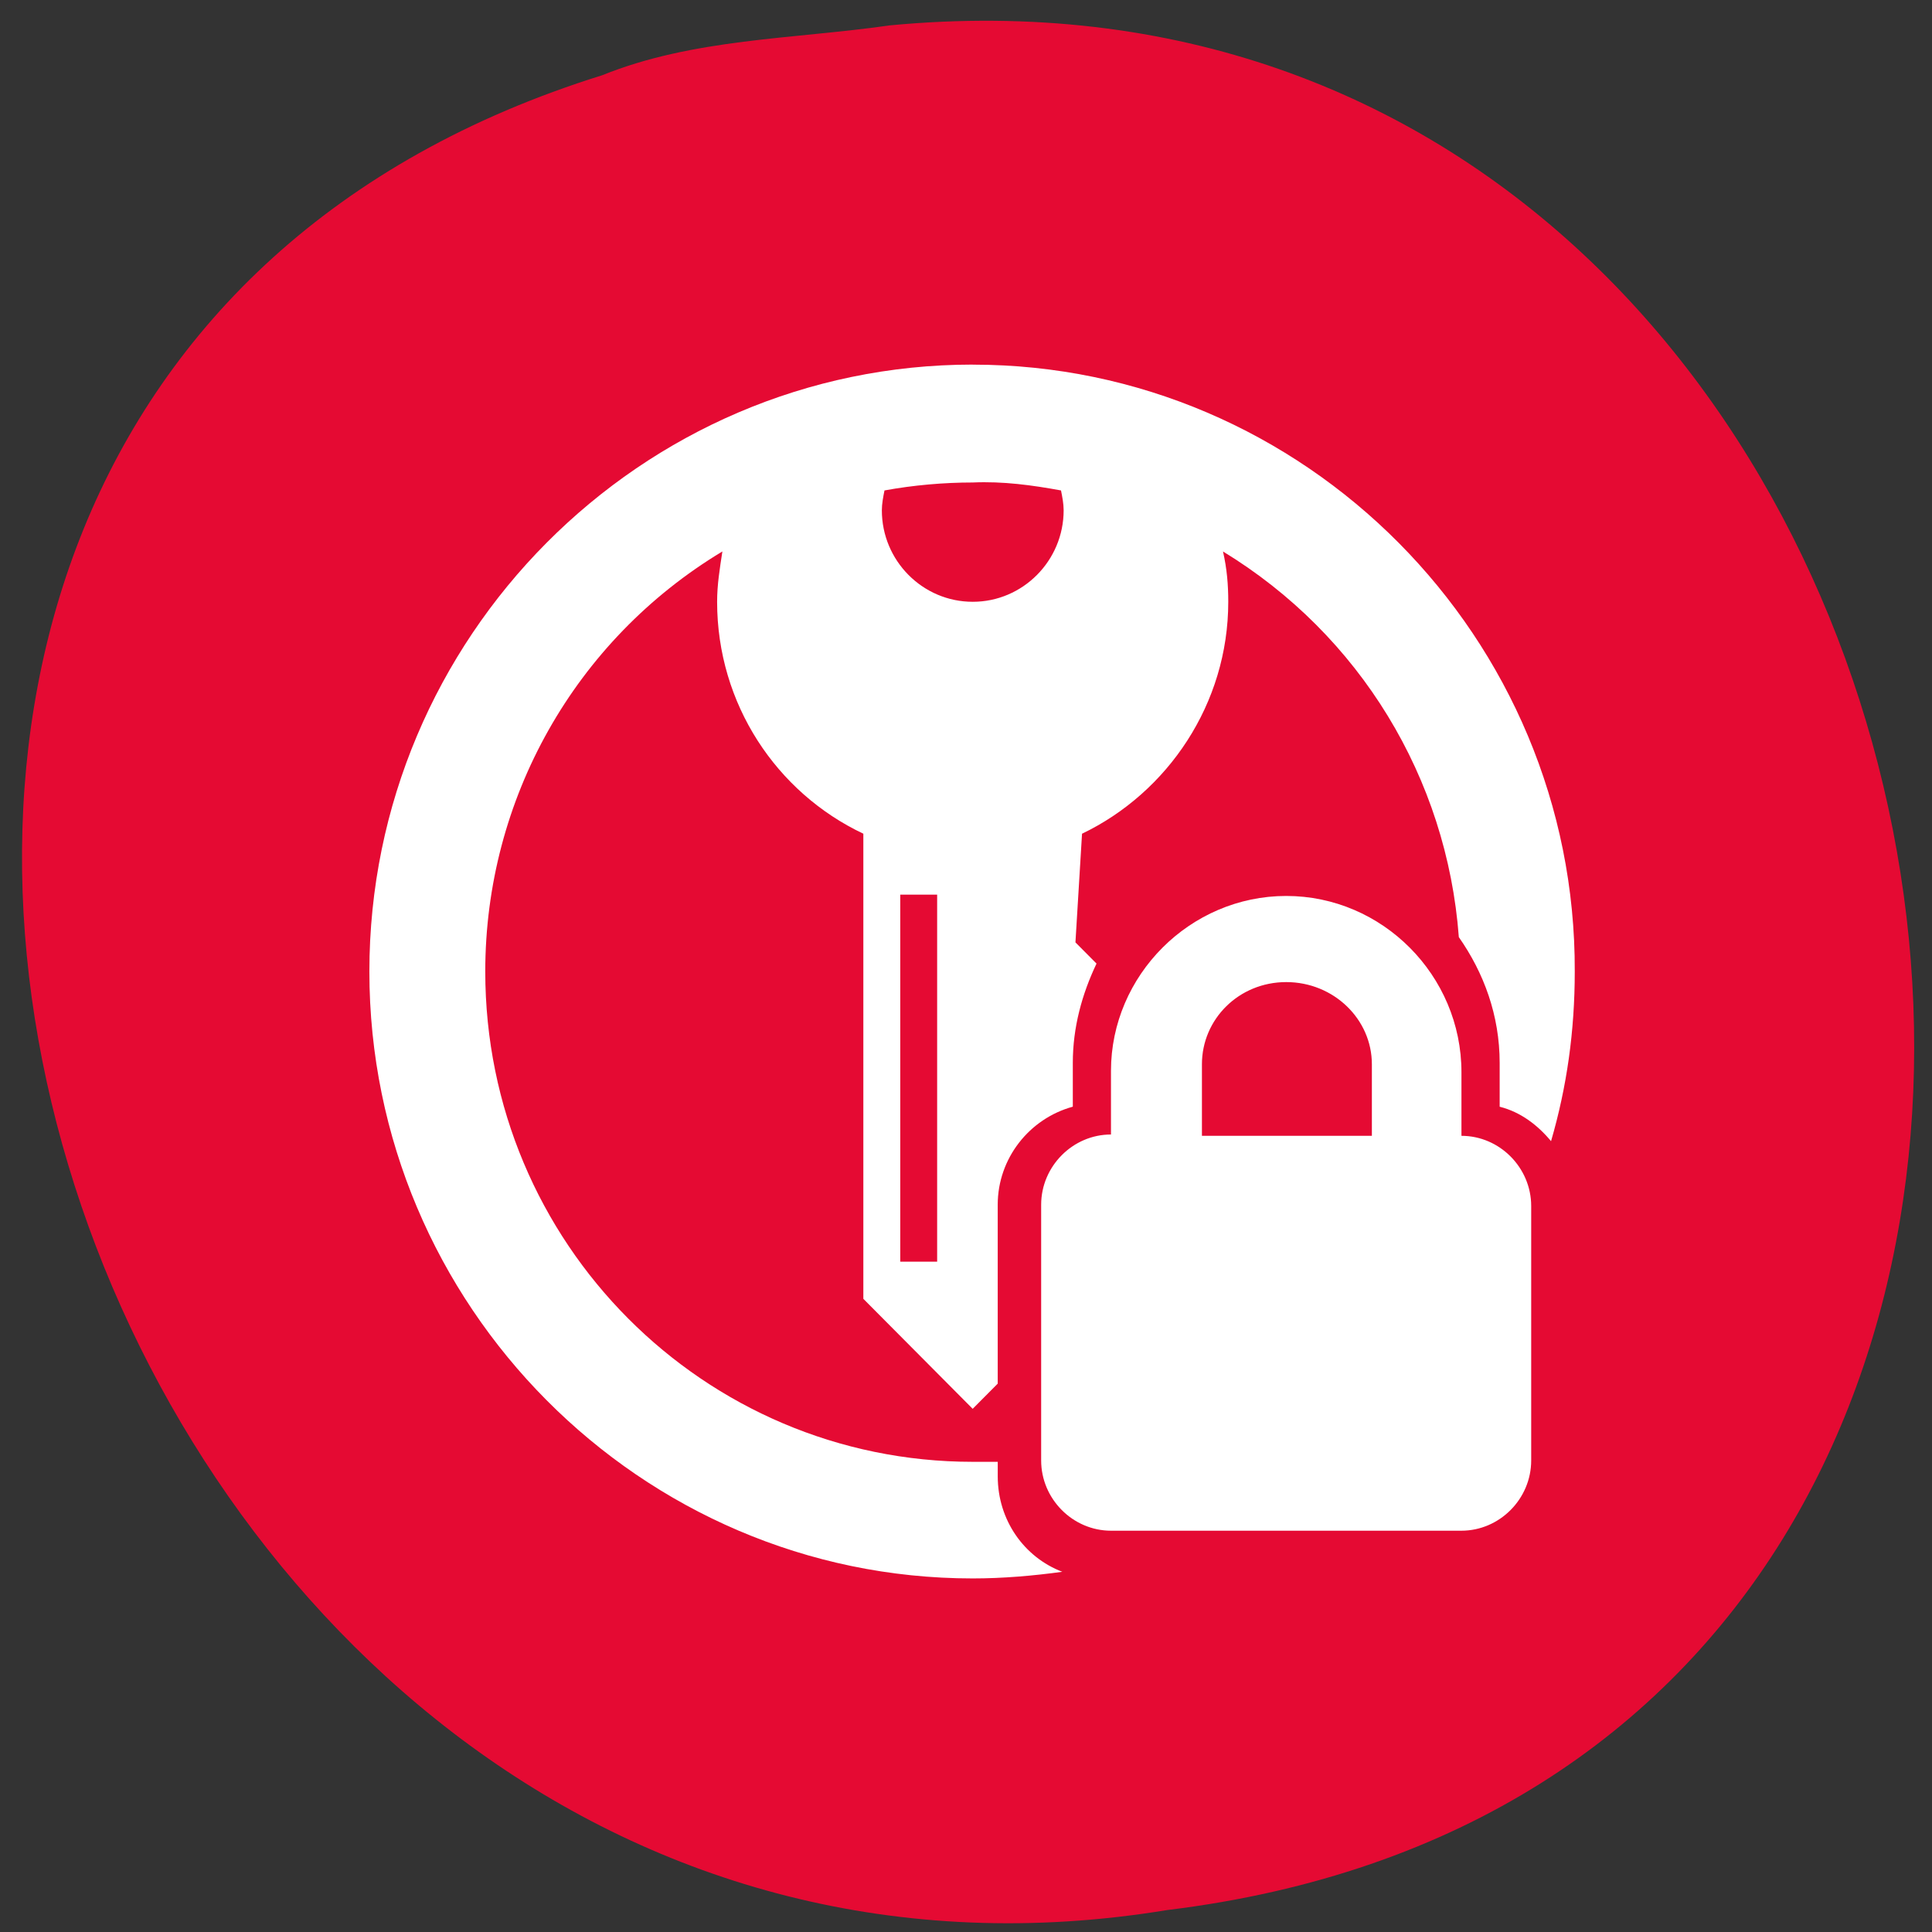 <svg xmlns="http://www.w3.org/2000/svg" viewBox="0 0 256 256"><rect x="0" y="0" width="256" height="256" fill="#333333" stroke="none"/><path d="m 117.8 3.372 c 152.08 -14.54 193.02 230.68 36.856 249.72 -143.59 23.602 -217.54 -198.67 -74.864 -243.12 12.06 -4.871 25.25 -4.777 38.01 -6.594 z" fill="#e50a33" color="#000"/><path d="m 193.65 150.5 v -8.428 c 0 -12.818 -10.473 -23.353 -23.22 -23.353 -12.743 0 -23.22 10.535 -23.22 23.18 v 8.428 c -5.062 0 -9.251 4.214 -9.251 9.306 v 33.888 c 0 5.092 4.189 9.306 9.251 9.306 h 46.43 c 5.062 0 9.251 -4.214 9.251 -9.306 v -33.713 c 0 -5.092 -4.189 -9.306 -9.251 -9.306 z m -11.87 0 h -22.518 v -9.482 c 0 -5.97 4.888 -10.886 11.172 -10.886 6.284 0 11.346 4.916 11.346 10.886 v 9.482 z m -52.89 -102.19 c -43.988 0 -79.946 36.17 -79.946 80.42 0 44.25 35.958 80.42 79.946 80.42 4.01 0 8.03 -0.351 11.87 -0.878 -5.062 -1.931 -8.553 -6.848 -8.553 -12.642 v -1.931 c -1.047 0 -2.269 0 -3.317 0 -35.609 0 -64.59 -28.972 -64.59 -64.967 0 -22.826 11.87 -43.897 31.42 -55.661 -0.349 2.283 -0.698 4.39 -0.698 6.672 0 13.52 7.855 25.284 19.376 30.728 v 61.63 l 14.488 14.574 l 3.317 -3.336 v -23.704 c 0 -6.146 4.189 -11.413 9.95 -12.993 v -5.794 c 0 -4.741 1.222 -9.13 3.142 -13.169 l -2.793 -2.809 l 0.873 -14.398 c 11.346 -5.443 19.376 -17.207 19.376 -30.728 0 -2.283 -0.175 -4.39 -0.698 -6.672 18.15 11.06 29.674 30.03 31.25 51.1 3.317 4.741 5.411 10.36 5.411 16.681 v 5.794 c 2.793 0.702 5.062 2.458 6.808 4.565 2.095 -7.199 3.142 -14.574 3.142 -22.475 0.175 -44.25 -35.784 -80.42 -79.77 -80.42 z m -4.713 118.87 h -4.888 v -48.637 h 4.888 v 48.637 z m 4.713 -87.44 c -6.633 0 -12.04 -5.443 -12.04 -12.12 0 -0.878 0.175 -1.756 0.349 -2.634 3.84 -0.702 7.855 -1.054 11.695 -1.054 4.01 -0.176 7.855 0.351 11.695 1.054 0.175 0.878 0.349 1.756 0.349 2.634 0 6.672 -5.411 12.12 -12.04 12.12 z" fill="#fff"/></svg>